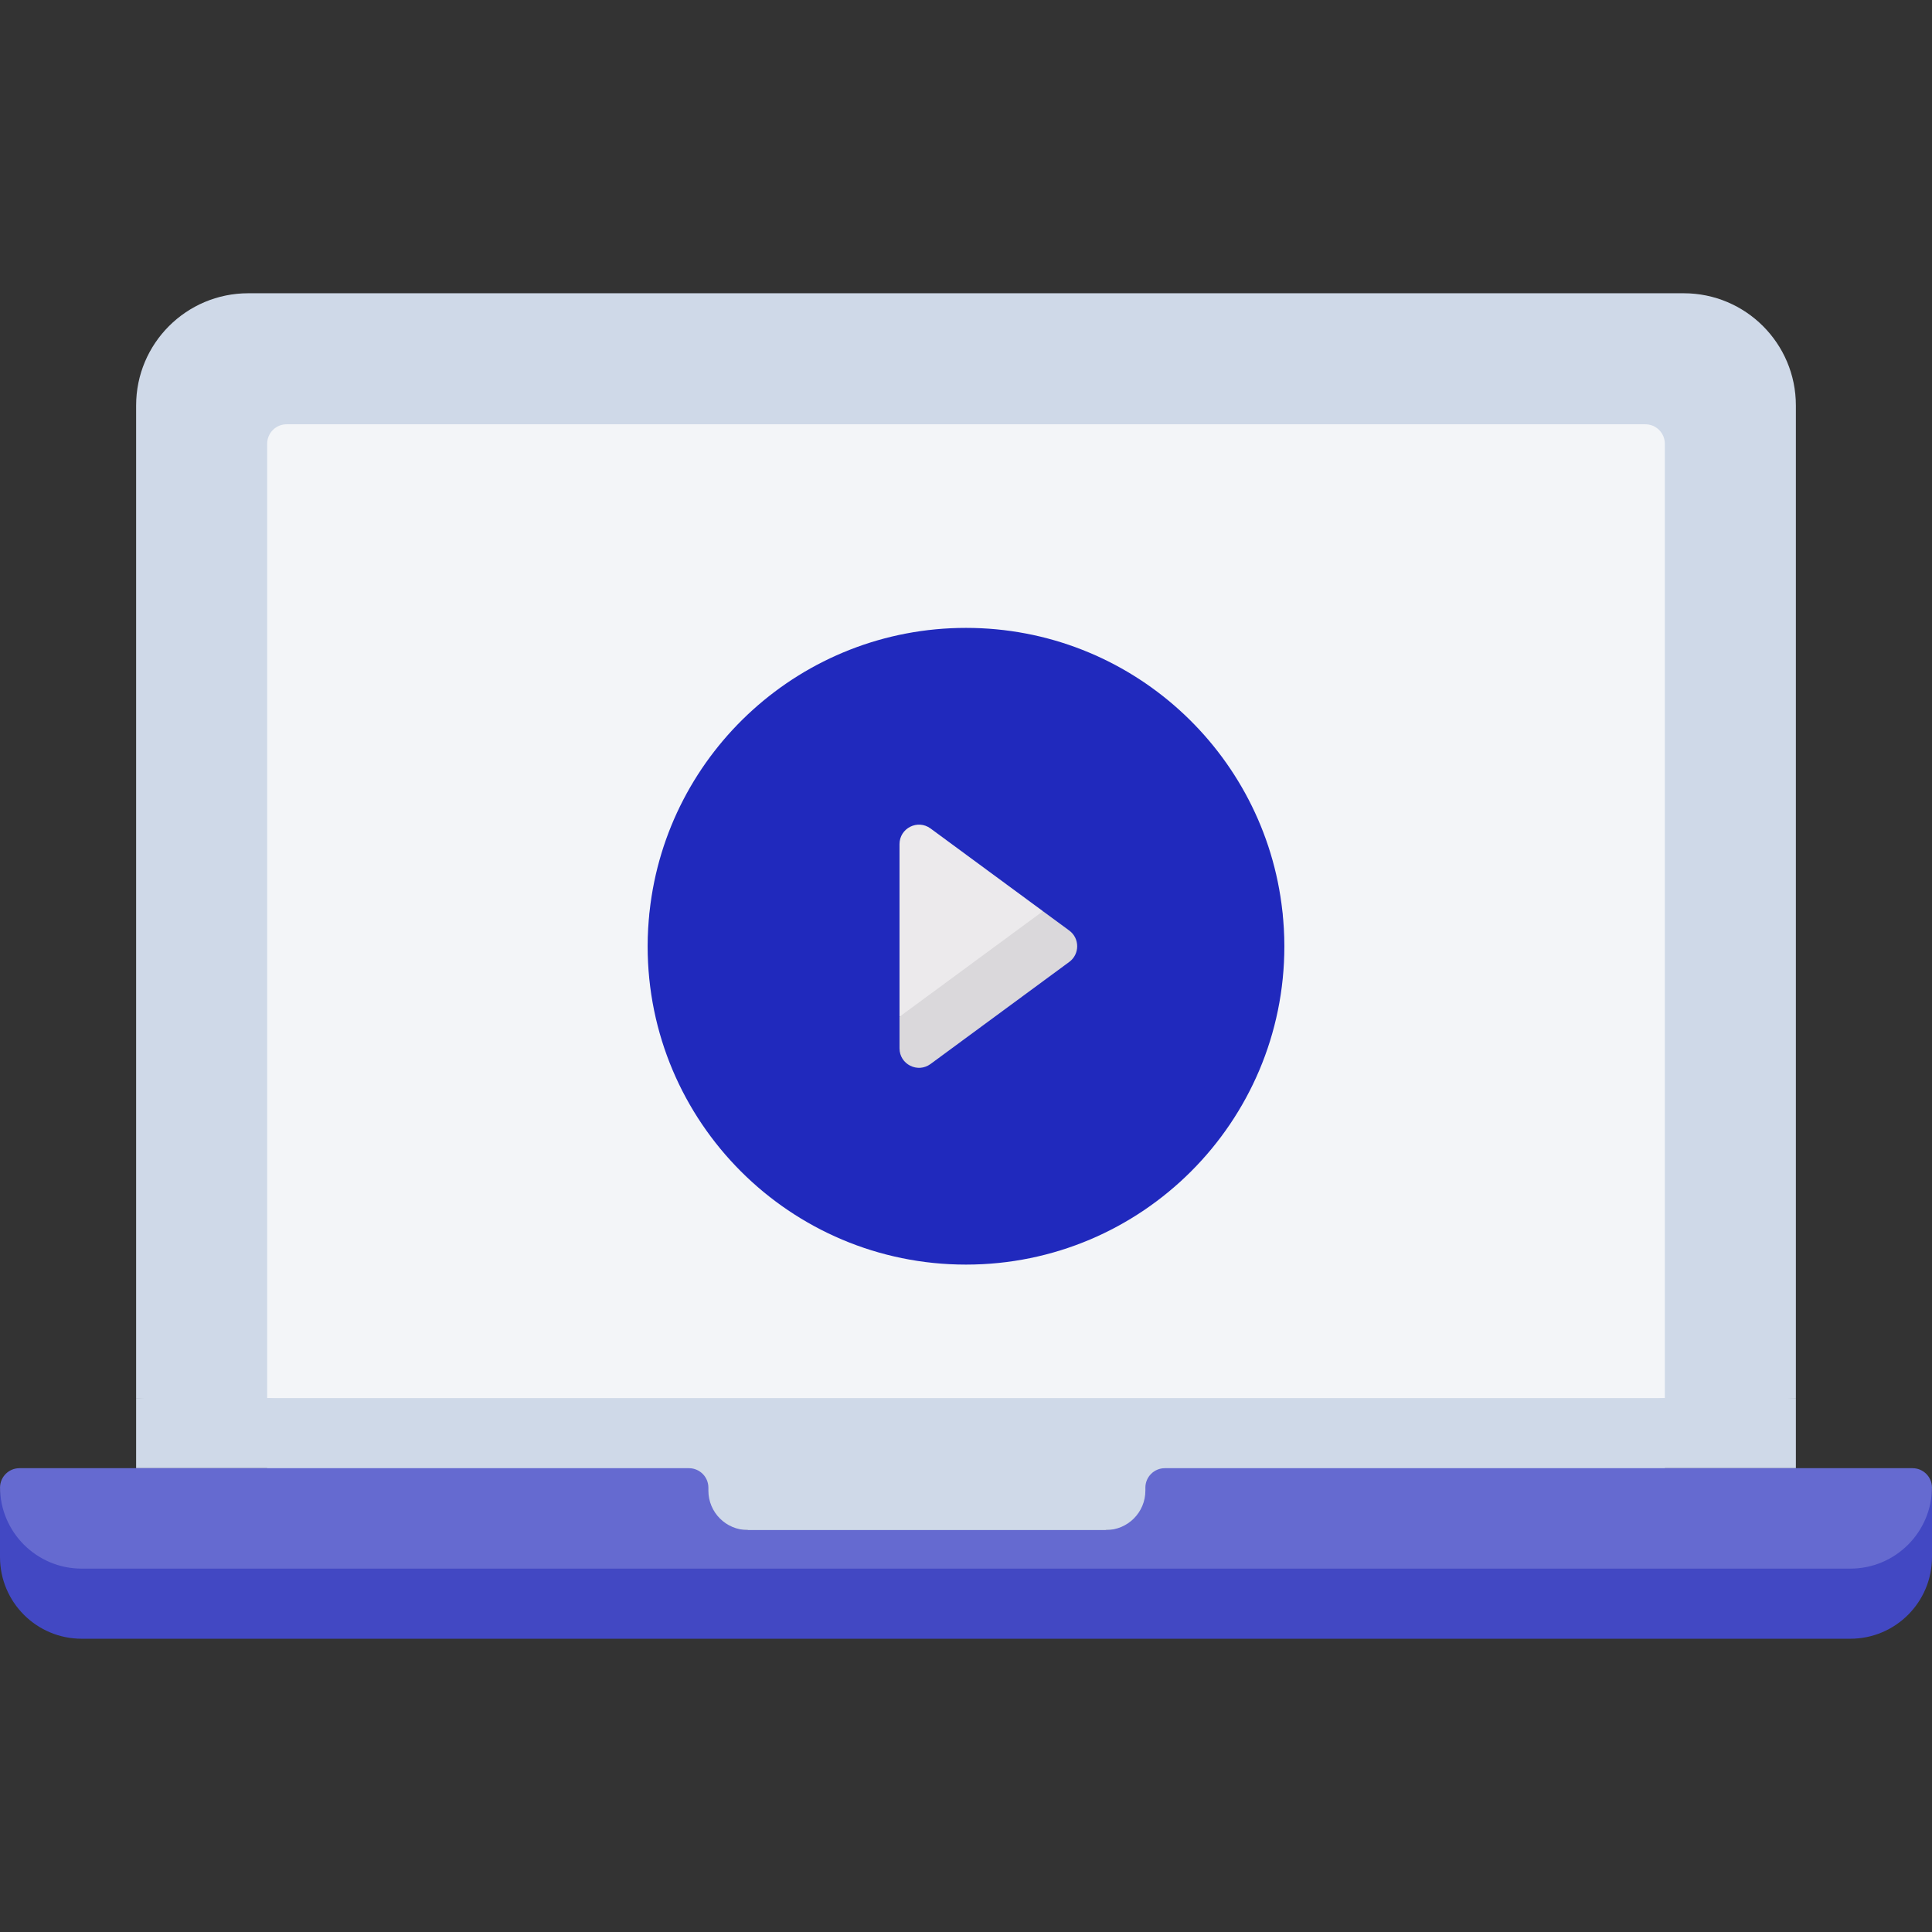 <svg width="148" height="148" viewBox="0 0 148 148" fill="none" xmlns="http://www.w3.org/2000/svg">
<rect x="0" y="0" width="148" height="148" fill="#333333" stroke="none"/>
<g clip-path="url(#clip0)">
<path d="M10.428 107.099V31.059C10.428 26.312 14.274 22.465 19.017 22.465H128.983C133.726 22.465 137.572 26.313 137.572 31.059V107.099L74 112.47L10.428 107.099Z" fill="#CFD9E8"/>
<path d="M54.266 107.099H10.428V112.47H54.266H87.74H137.572V107.099H87.74H54.266Z" fill="#CFD9E8"/>
<path d="M20.466 107.099V33.994C20.466 33.17 21.134 32.502 21.957 32.502H126.042C126.866 32.502 127.534 33.17 127.534 33.994V107.098L74 112.47L20.466 107.099Z" fill="#F3F5F8"/>
<path d="M20.466 117.209H57.283L70.757 119.894L84.723 117.209H127.534V107.099H20.466V117.209Z" fill="#CFD9E8"/>
<path d="M6.259 122.85H141.741C148 122.85 147.978 117.382 147.998 113.943C147.988 113.128 147.325 112.47 146.508 112.47H89.233C88.409 112.47 87.741 113.138 87.741 113.961V114.191C87.741 115.857 86.39 117.208 84.723 117.208H57.284C55.617 117.208 54.266 115.857 54.266 114.191V113.961C54.266 113.138 53.598 112.47 52.775 112.47H1.492C0.674 112.47 0.012 113.128 0.002 113.943C0.022 117.382 3.54946e-05 122.85 6.259 122.85Z" fill="#656AD0"/>
<path d="M141.741 120.164H6.259C2.802 120.164 0 117.362 0 113.905V119.276C0 122.733 2.802 125.535 6.259 125.535H141.741C145.198 125.535 148 122.733 148 119.276V113.905C148 117.362 145.198 120.164 141.741 120.164Z" fill="#4248C3"/>
<path d="M74 94.104C86.561 94.104 98.237 81.801 98.237 69.801C96.9 57.596 86.561 48.099 74 48.099C61.439 48.099 51.1 57.596 49.763 69.801C49.763 81.801 61.439 94.104 74 94.104Z" fill="#2029BD"/>
<path d="M74 91.503C61.439 91.503 51.1 82.005 49.763 69.801C49.666 70.683 49.612 71.578 49.612 72.486C49.612 85.955 60.531 96.874 74 96.874C87.469 96.874 98.388 85.955 98.388 72.486C98.388 71.578 98.334 70.683 98.237 69.801C96.9 82.005 86.561 91.503 74 91.503Z" fill="#2029BD"/>
<path d="M71.283 63.464C70.298 62.739 68.907 63.443 68.907 64.666V77.886L75.249 76.463L79.894 69.801L71.283 63.464Z" fill="#ECEAEC"/>
<path d="M68.907 77.886V80.306C68.907 81.53 70.298 82.233 71.283 81.508L81.91 73.688C82.72 73.091 82.72 71.881 81.91 71.284L79.893 69.801L68.907 77.886Z" fill="#DAD8DB"/>
</g>
<defs>
<clipPath id="clip0">
<rect width="148" height="148" fill="white"/>
</clipPath>
</defs>
</svg>

